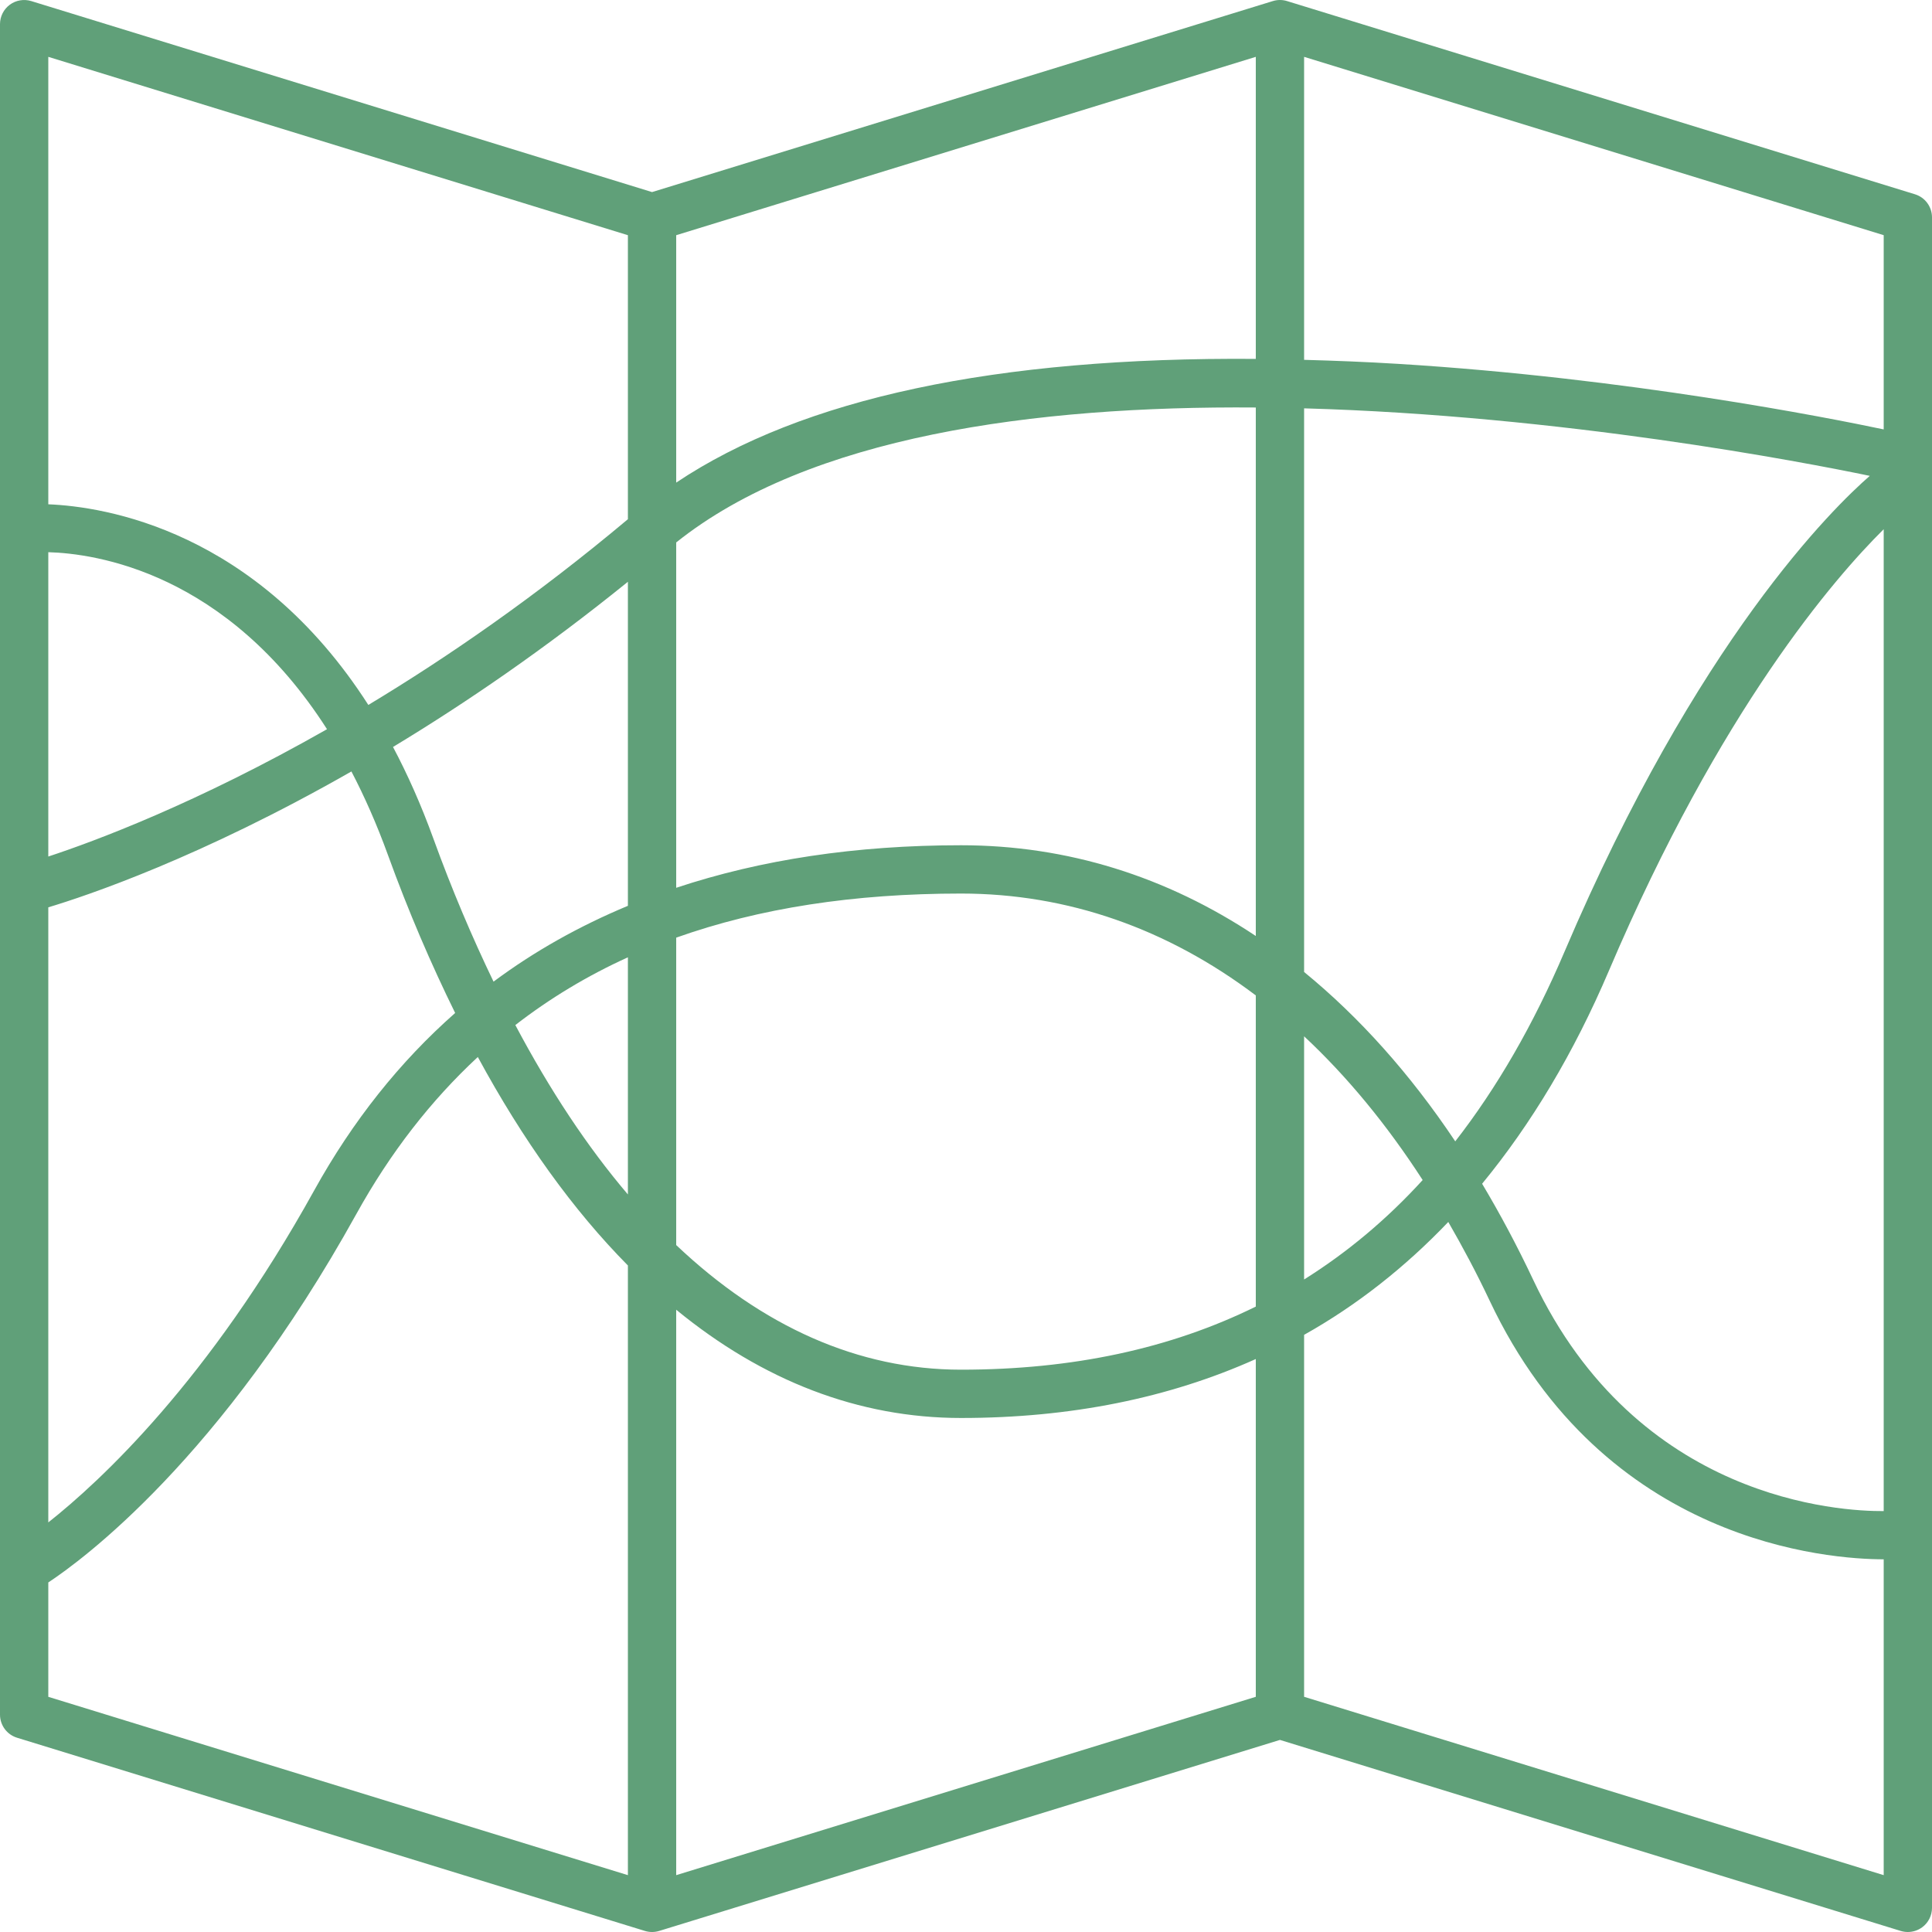 <svg width="92" height="92" viewBox="0 0 92 92" fill="none" xmlns="http://www.w3.org/2000/svg">
<path d="M91.188 9.251L61.288 0.051C61.068 -0.017 60.832 -0.017 60.612 0.051L31.05 9.147L1.488 0.051C1.139 -0.054 0.76 0.008 0.467 0.225C0.173 0.441 0 0.785 0 1.15V81.65C0 82.155 0.329 82.601 0.812 82.749L30.712 91.95C30.932 92.017 31.168 92.017 31.388 91.95L60.95 82.853L90.512 91.95C90.623 91.983 90.737 92 90.85 92C91.093 92 91.333 91.922 91.533 91.775C91.827 91.559 92 91.215 92 90.85V10.35C92 9.845 91.671 9.399 91.188 9.251ZM2.3 26.295C4.542 26.358 10.785 27.242 15.572 34.724C9.344 38.268 4.471 40.073 2.3 40.787V26.295ZM2.3 43.206C4.123 42.658 9.544 40.842 16.734 36.736C17.354 37.923 17.939 39.24 18.472 40.71C19.455 43.42 20.531 45.915 21.674 48.237C19.043 50.556 16.798 53.371 14.959 56.691C9.943 65.749 4.786 70.53 2.3 72.496V43.206ZM29.9 89.293L2.3 80.801V75.355C3.888 74.308 10.512 69.469 16.971 57.806C18.589 54.885 20.519 52.407 22.753 50.333C24.905 54.306 27.299 57.631 29.9 60.261V89.293ZM29.9 56.879C27.98 54.625 26.189 51.923 24.54 48.812C26.178 47.543 27.962 46.466 29.9 45.586V56.879ZM29.9 43.134C27.585 44.099 25.446 45.296 23.502 46.745C22.485 44.634 21.522 42.373 20.635 39.927C20.051 38.317 19.405 36.871 18.715 35.57C22.166 33.486 25.953 30.897 29.9 27.704V43.134ZM29.9 24.724C25.548 28.376 21.339 31.281 17.54 33.569C12.201 25.238 4.977 24.123 2.3 24.014V2.707L29.9 11.2V24.724ZM59.8 80.8L32.2 89.293V62.368C36.325 65.751 40.891 67.523 45.762 67.523C50.979 67.523 55.657 66.575 59.8 64.716V80.8ZM59.8 62.218C55.74 64.219 51.077 65.223 45.762 65.223C40.872 65.223 36.297 63.17 32.2 59.289V44.65C36.146 43.246 40.657 42.55 45.763 42.55C50.846 42.55 55.589 44.223 59.8 47.401V62.218ZM59.8 44.571C55.548 41.738 50.819 40.25 45.763 40.25C40.744 40.25 36.227 40.938 32.2 42.276V25.831C38.541 20.762 49.279 19.322 59.8 19.405V44.571ZM59.8 17.09C47.442 16.994 38.193 18.968 32.2 22.981V11.2L59.8 2.707V17.09ZM62.1 19.445C74.397 19.789 85.875 22.003 89.038 22.66C87.314 24.16 80.819 30.48 74.502 45.316C73.021 48.792 71.286 51.795 69.298 54.35C67.142 51.125 64.726 48.433 62.1 46.285V19.445ZM62.1 49.348C64.139 51.251 66.028 53.538 67.746 56.192C66.036 58.068 64.153 59.641 62.1 60.928V49.348ZM89.7 89.293L62.1 80.8V63.564C64.615 62.152 66.901 60.352 68.966 58.189C69.651 59.377 70.312 60.615 70.932 61.929C76.402 73.533 87.148 74.25 89.7 74.253V89.293ZM89.7 71.957C87.673 71.972 77.975 71.475 73.011 60.948C72.249 59.331 71.435 57.807 70.577 56.369C72.919 53.52 74.943 50.148 76.618 46.217C81.915 33.778 87.374 27.506 89.7 25.201V71.957ZM89.7 20.448C87.084 19.896 77.507 17.999 66.598 17.328C65.053 17.233 63.563 17.175 62.1 17.135V2.707L89.7 11.199V20.448Z" fill="#60A079"/>
</svg>
